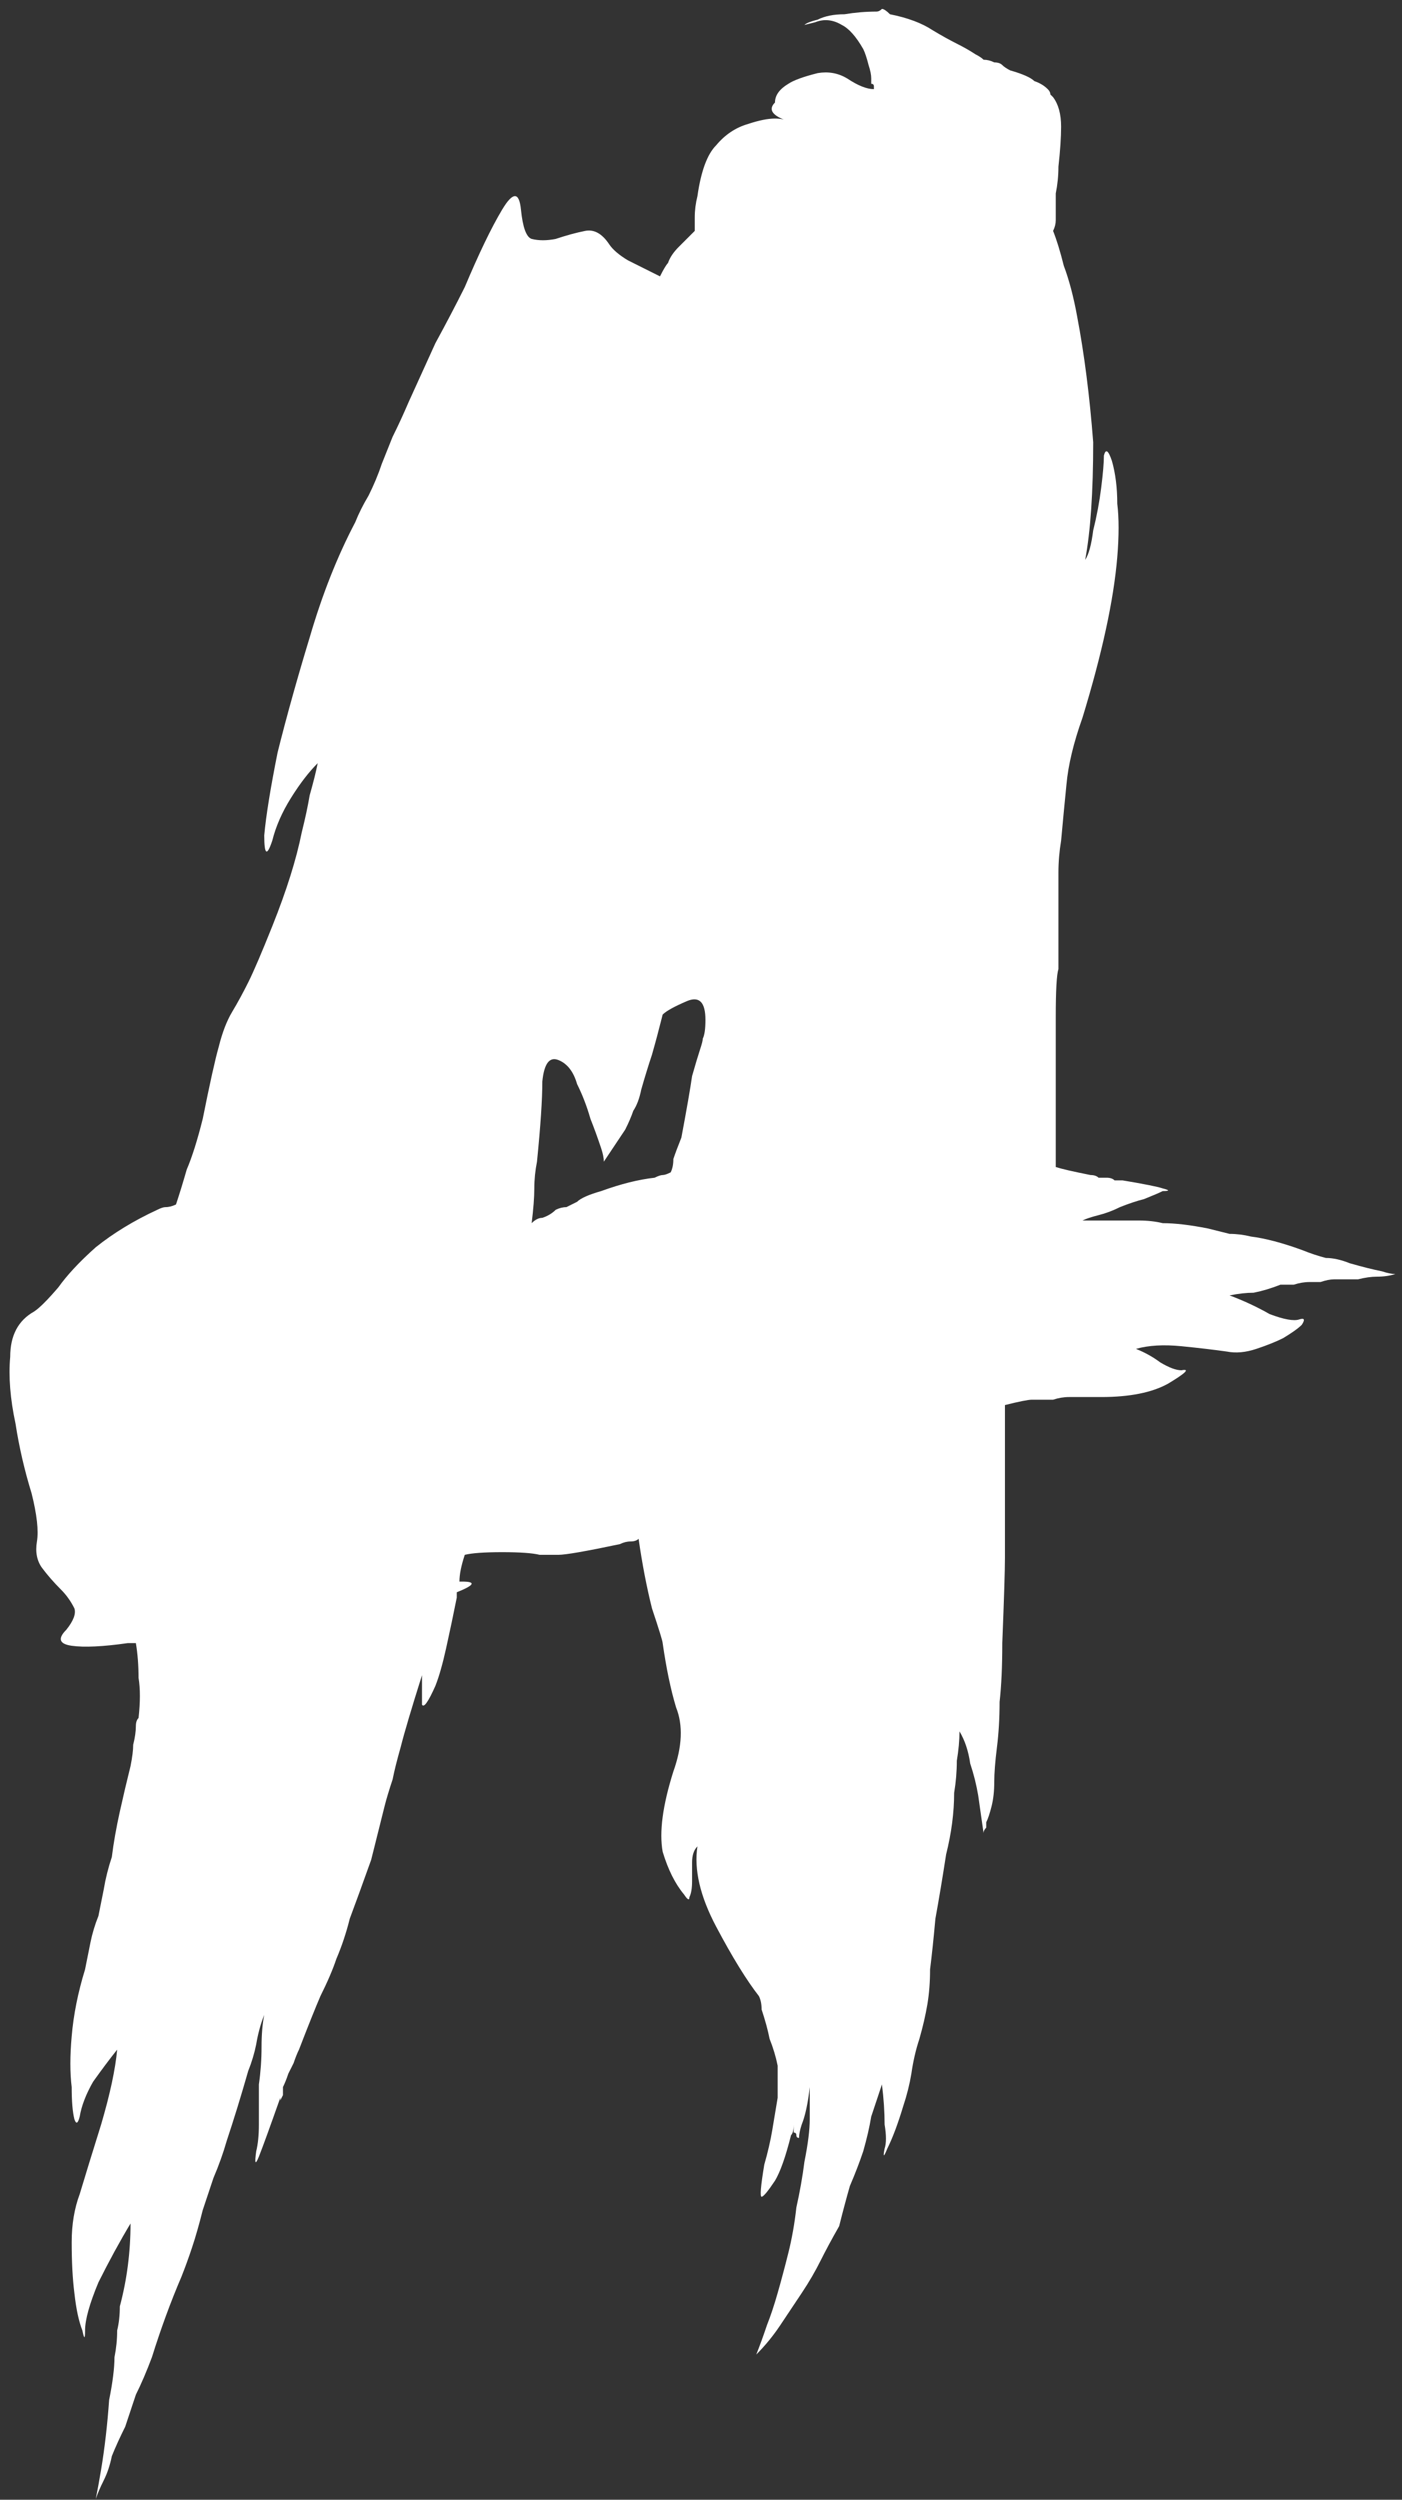 <svg width="138" height="246" viewBox="0 0 138 246" fill="none" xmlns="http://www.w3.org/2000/svg">
<rect x="0" y="0" width="138" height="246" fill="#333333" stroke="none"/>
<path d="M132.872 124.322C134.1 124.673 135.153 124.937 136.031 125.112C136.557 125.287 136.996 125.375 137.347 125.375C136.82 125.551 136.206 125.638 135.504 125.638C134.978 125.638 134.364 125.726 133.662 125.902C132.96 125.902 132.17 125.902 131.293 125.902C130.942 125.902 130.503 125.989 129.977 126.165C129.626 126.165 129.275 126.165 128.924 126.165C128.397 126.165 127.871 126.253 127.345 126.428C126.994 126.428 126.555 126.428 126.029 126.428C125.151 126.779 124.274 127.042 123.396 127.218C122.695 127.218 121.905 127.305 121.028 127.481C122.431 128.007 123.747 128.622 124.976 129.323C126.379 129.85 127.345 130.025 127.871 129.85C128.397 129.674 128.485 129.85 128.134 130.376C127.783 130.727 127.169 131.166 126.292 131.692C125.59 132.043 124.712 132.394 123.66 132.745C122.607 133.096 121.642 133.184 120.764 133.008C119.536 132.833 118.044 132.657 116.29 132.482C114.535 132.306 113.043 132.394 111.815 132.745C112.693 133.096 113.482 133.535 114.184 134.061C115.061 134.588 115.763 134.851 116.29 134.851C117.167 134.675 116.728 135.114 114.974 136.167C113.394 137.044 111.201 137.483 108.393 137.483H105.235C104.708 137.483 104.182 137.571 103.656 137.746C103.129 137.746 102.427 137.746 101.55 137.746C101.199 137.746 100.322 137.922 98.918 138.273V143.274V150.38C98.918 150.907 98.918 151.872 98.918 153.276C98.918 154.504 98.83 157.311 98.655 161.698C98.655 163.979 98.567 165.91 98.391 167.489C98.391 169.068 98.304 170.56 98.128 171.963C97.953 173.367 97.865 174.508 97.865 175.385C97.865 176.263 97.777 177.052 97.602 177.754C97.426 178.456 97.251 178.982 97.075 179.333C97.075 179.509 97.075 179.684 97.075 179.86C96.9 180.035 96.812 180.211 96.812 180.386C96.637 179.158 96.461 177.93 96.286 176.701C96.11 175.648 95.847 174.596 95.496 173.543C95.321 172.314 94.97 171.262 94.443 170.384C94.443 171.262 94.356 172.227 94.18 173.28C94.18 174.332 94.092 175.385 93.917 176.438C93.917 178.368 93.654 180.386 93.127 182.492C92.776 184.773 92.425 186.879 92.074 188.809C91.899 190.739 91.723 192.406 91.548 193.81C91.548 195.038 91.46 196.179 91.285 197.232C91.109 198.285 90.846 199.425 90.495 200.653C90.144 201.706 89.881 202.847 89.706 204.075C89.53 205.128 89.267 206.181 88.916 207.234C88.389 208.988 87.863 210.392 87.337 211.445C86.986 212.322 86.898 212.322 87.073 211.445C87.249 210.919 87.249 210.129 87.073 209.076C87.073 207.848 86.986 206.532 86.81 205.128C86.459 206.181 86.108 207.234 85.757 208.287C85.582 209.339 85.319 210.48 84.968 211.708C84.617 212.761 84.178 213.902 83.652 215.13C83.301 216.358 82.95 217.674 82.599 219.078C81.897 220.306 81.283 221.447 80.756 222.5C80.23 223.553 79.616 224.606 78.914 225.658C78.212 226.711 77.51 227.764 76.808 228.817C76.106 229.87 75.317 230.835 74.439 231.712C74.79 230.835 75.141 229.87 75.492 228.817C75.843 227.94 76.194 226.887 76.545 225.658C76.896 224.43 77.247 223.114 77.598 221.71C77.949 220.306 78.212 218.815 78.388 217.236C78.738 215.656 79.002 214.165 79.177 212.761C79.528 211.006 79.704 209.603 79.704 208.55V205.391C79.528 206.97 79.265 208.199 78.914 209.076C78.738 209.603 78.651 210.041 78.651 210.392C78.475 210.392 78.388 210.304 78.388 210.129C78.388 209.954 78.3 209.866 78.124 209.866C78.124 209.69 78.124 209.427 78.124 209.076C78.124 209.603 78.037 209.954 77.861 210.129C77.335 212.235 76.808 213.726 76.282 214.604C75.58 215.656 75.141 216.183 74.966 216.183C74.79 216.183 74.878 215.13 75.229 213.024C75.58 211.796 75.843 210.655 76.019 209.603C76.194 208.55 76.37 207.497 76.545 206.444V203.286C76.37 202.408 76.106 201.531 75.755 200.653C75.58 199.776 75.317 198.811 74.966 197.758C74.966 197.232 74.878 196.793 74.703 196.442C73.474 194.863 72.07 192.582 70.491 189.599C68.912 186.616 68.298 183.983 68.649 181.702C68.298 182.053 68.122 182.58 68.122 183.282C68.122 183.808 68.122 184.422 68.122 185.124C68.122 185.826 68.034 186.352 67.859 186.703C67.859 187.054 67.684 186.966 67.333 186.44C66.455 185.387 65.753 183.983 65.227 182.229C64.876 180.298 65.227 177.666 66.28 174.332C67.157 171.876 67.245 169.77 66.543 168.015C66.016 166.261 65.578 164.155 65.227 161.698C65.227 161.523 64.876 160.382 64.174 158.277C63.648 156.171 63.209 153.89 62.858 151.433C62.683 151.609 62.419 151.696 62.068 151.696C61.717 151.696 61.367 151.784 61.016 151.959C57.682 152.661 55.664 153.012 54.962 153.012C54.435 153.012 53.821 153.012 53.119 153.012C52.417 152.837 51.189 152.749 49.434 152.749C47.68 152.749 46.451 152.837 45.749 153.012C45.398 154.065 45.223 154.943 45.223 155.644H45.486C46.89 155.644 46.714 155.995 44.96 156.697V157.224C44.609 158.978 44.258 160.645 43.907 162.225C43.556 163.804 43.205 165.032 42.854 165.91C42.152 167.489 41.714 168.103 41.538 167.752C41.538 167.226 41.538 166.261 41.538 164.857C40.485 168.191 39.783 170.56 39.432 171.963C39.081 173.192 38.818 174.245 38.643 175.122C38.292 176.175 38.029 177.052 37.853 177.754C37.678 178.456 37.502 179.158 37.327 179.86C37.151 180.562 36.888 181.615 36.537 183.018C35.66 185.475 34.958 187.405 34.431 188.809C34.08 190.213 33.642 191.529 33.115 192.757C32.764 193.81 32.238 195.038 31.536 196.442C31.01 197.67 30.308 199.425 29.43 201.706C29.255 202.057 29.079 202.496 28.904 203.022C28.728 203.373 28.553 203.724 28.378 204.075C28.202 204.602 28.026 205.04 27.851 205.391C27.851 205.567 27.851 205.83 27.851 206.181L27.588 206.707V206.444C26.535 209.427 25.833 211.357 25.482 212.235C25.131 213.112 25.044 212.937 25.219 211.708C25.394 211.006 25.482 210.129 25.482 209.076C25.482 207.848 25.482 206.532 25.482 205.128C25.658 203.9 25.745 202.671 25.745 201.443C25.745 200.215 25.833 199.162 26.009 198.285C25.658 199.162 25.394 200.127 25.219 201.18C25.044 202.057 24.78 202.935 24.429 203.812C23.727 206.269 23.026 208.55 22.324 210.655C21.973 211.884 21.534 213.112 21.008 214.34C20.657 215.393 20.306 216.446 19.955 217.499C19.604 218.903 19.253 220.131 18.902 221.184C18.551 222.237 18.2 223.202 17.849 224.079C16.796 226.536 15.831 229.168 14.954 231.975C14.427 233.379 13.901 234.608 13.374 235.66C13.024 236.713 12.673 237.766 12.322 238.819C11.795 239.872 11.357 240.837 11.006 241.714C10.83 242.592 10.567 243.381 10.216 244.083C9.865 244.785 9.602 245.399 9.426 245.926C9.602 245.048 9.777 244.083 9.953 243.03C10.304 240.925 10.567 238.643 10.742 236.187C11.093 234.432 11.269 233.028 11.269 231.975C11.444 231.098 11.532 230.221 11.532 229.343C11.707 228.641 11.795 227.852 11.795 226.974C12.497 224.342 12.848 221.622 12.848 218.815C11.795 220.57 10.742 222.5 9.69 224.606C8.812 226.711 8.373 228.29 8.373 229.343C8.373 230.221 8.286 230.221 8.11 229.343C7.759 228.466 7.496 227.238 7.321 225.658C7.145 224.255 7.057 222.588 7.057 220.657C7.057 218.903 7.321 217.323 7.847 215.92C8.373 214.165 9.075 211.884 9.953 209.076C10.83 206.093 11.357 203.636 11.532 201.706C10.83 202.584 10.04 203.636 9.163 204.865C8.461 206.093 8.023 207.234 7.847 208.287C7.672 208.988 7.496 209.076 7.321 208.55C7.145 207.848 7.057 206.795 7.057 205.391C6.882 203.987 6.882 202.32 7.057 200.39C7.233 198.285 7.672 196.091 8.373 193.81C8.549 192.933 8.724 192.055 8.9 191.178C9.075 190.3 9.339 189.423 9.69 188.546C9.865 187.668 10.04 186.791 10.216 185.914C10.391 184.861 10.655 183.808 11.006 182.755C11.181 181.351 11.444 179.86 11.795 178.281C12.146 176.701 12.497 175.21 12.848 173.806C13.024 172.929 13.111 172.227 13.111 171.7C13.287 170.998 13.374 170.384 13.374 169.858C13.374 169.507 13.462 169.244 13.638 169.068C13.813 167.489 13.813 166.173 13.638 165.12C13.638 163.892 13.55 162.751 13.374 161.698H12.585C10.128 162.049 8.286 162.137 7.057 161.961C5.829 161.786 5.654 161.26 6.531 160.382C7.233 159.505 7.496 158.803 7.321 158.277C6.97 157.575 6.531 156.96 6.005 156.434C5.303 155.732 4.689 155.03 4.162 154.328C3.636 153.626 3.46 152.749 3.636 151.696C3.811 150.643 3.636 149.064 3.109 146.958C2.407 144.677 1.881 142.396 1.53 140.115C1.004 137.658 0.828 135.465 1.004 133.535C1.004 131.429 1.793 129.938 3.372 129.06C3.899 128.709 4.689 127.92 5.741 126.691C6.619 125.463 7.847 124.147 9.426 122.743C11.181 121.339 13.199 120.111 15.48 119.058C15.831 118.883 16.094 118.795 16.27 118.795C16.621 118.795 16.972 118.707 17.323 118.532C17.674 117.479 18.024 116.338 18.375 115.11C18.902 113.882 19.428 112.215 19.955 110.109C20.657 106.6 21.183 104.231 21.534 103.002C21.885 101.599 22.324 100.458 22.85 99.581C23.377 98.703 23.903 97.738 24.429 96.685C24.956 95.632 25.745 93.79 26.798 91.158C28.202 87.648 29.167 84.578 29.694 81.945C30.044 80.542 30.308 79.313 30.483 78.261C30.834 77.032 31.097 75.979 31.273 75.102C30.395 75.979 29.518 77.12 28.641 78.524C27.763 79.928 27.149 81.331 26.798 82.735C26.272 84.314 26.009 84.139 26.009 82.209C26.184 80.278 26.623 77.559 27.325 74.049C28.202 70.54 29.255 66.767 30.483 62.731C31.712 58.52 33.203 54.747 34.958 51.413C35.309 50.536 35.747 49.658 36.274 48.781C36.8 47.728 37.239 46.675 37.59 45.623C37.941 44.745 38.292 43.868 38.643 42.99C39.169 41.938 39.696 40.797 40.222 39.569C41.099 37.638 41.977 35.708 42.854 33.778C43.907 31.848 44.872 30.005 45.749 28.251C47.153 24.917 48.382 22.372 49.434 20.617C50.487 18.863 51.101 18.863 51.277 20.617C51.452 22.372 51.803 23.337 52.33 23.513C53.032 23.688 53.821 23.688 54.699 23.513C55.751 23.162 56.716 22.899 57.594 22.723C58.471 22.548 59.261 22.986 59.963 24.039C60.314 24.566 60.928 25.092 61.805 25.619C62.858 26.145 63.911 26.671 64.964 27.198C65.315 26.496 65.578 26.057 65.753 25.882C65.929 25.355 66.28 24.829 66.806 24.302C67.333 23.776 67.859 23.25 68.385 22.723C68.385 22.372 68.385 21.933 68.385 21.407C68.385 20.705 68.473 20.003 68.649 19.302C69 16.845 69.614 15.178 70.491 14.3C71.368 13.248 72.421 12.546 73.65 12.195C74.703 11.844 75.58 11.668 76.282 11.668C76.808 11.668 77.247 11.756 77.598 11.931C76.019 11.405 75.58 10.791 76.282 10.089C76.282 9.387 76.72 8.773 77.598 8.247C78.124 7.896 79.089 7.545 80.493 7.194C81.546 7.018 82.511 7.194 83.388 7.72C84.441 8.422 85.319 8.773 86.02 8.773V8.51C86.02 8.334 85.933 8.247 85.757 8.247C85.757 8.247 85.757 8.071 85.757 7.72C85.757 7.369 85.67 6.931 85.494 6.404C85.319 5.702 85.143 5.176 84.968 4.825C84.266 3.597 83.564 2.807 82.862 2.456C81.985 1.93 81.107 1.842 80.23 2.193C79.528 2.368 79.177 2.456 79.177 2.456C79.353 2.28 79.791 2.105 80.493 1.93C81.195 1.579 82.072 1.403 83.125 1.403C84.178 1.228 85.231 1.14 86.284 1.14C86.459 1.14 86.635 1.052 86.81 0.877C86.986 0.877 87.249 1.052 87.6 1.403C89.355 1.754 90.758 2.28 91.811 2.982C92.689 3.509 93.478 3.947 94.18 4.298C94.882 4.649 95.496 5 96.022 5.351C96.374 5.527 96.637 5.702 96.812 5.878C97.163 5.878 97.514 5.965 97.865 6.141C98.216 6.141 98.479 6.229 98.655 6.404C98.83 6.58 99.093 6.755 99.444 6.931C100.673 7.282 101.462 7.632 101.813 7.983C102.34 8.159 102.778 8.422 103.129 8.773C103.305 8.948 103.392 9.124 103.392 9.299C103.392 9.299 103.48 9.387 103.656 9.563C104.182 10.265 104.445 11.23 104.445 12.458C104.445 13.511 104.358 14.827 104.182 16.406C104.182 17.284 104.094 18.161 103.919 19.038C103.919 19.916 103.919 20.793 103.919 21.67C103.919 22.021 103.831 22.372 103.656 22.723C104.007 23.601 104.358 24.741 104.708 26.145C105.235 27.549 105.674 29.216 106.025 31.146C106.726 34.831 107.253 38.955 107.604 43.517C107.604 48.43 107.341 52.291 106.814 55.098C107.165 54.572 107.428 53.606 107.604 52.203C107.955 50.799 108.218 49.395 108.393 47.991C108.569 46.588 108.657 45.535 108.657 44.833C108.832 44.131 109.095 44.306 109.446 45.359C109.797 46.588 109.973 47.991 109.973 49.571C110.148 50.974 110.148 52.729 109.973 54.835C109.622 59.046 108.481 64.31 106.551 70.627C105.674 73.084 105.147 75.278 104.972 77.208C104.796 78.963 104.621 80.805 104.445 82.735C104.27 83.788 104.182 84.841 104.182 85.894C104.182 86.771 104.182 87.736 104.182 88.789V91.948V95.369C104.007 95.896 103.919 97.475 103.919 100.107C103.919 102.564 103.919 105.547 103.919 109.056V114.847C104.445 115.022 105.586 115.286 107.341 115.636C107.692 115.636 107.955 115.724 108.13 115.9C108.306 115.9 108.569 115.9 108.92 115.9C109.271 115.9 109.534 115.987 109.709 116.163C109.885 116.163 110.06 116.163 110.236 116.163H110.762H110.499C112.605 116.514 113.921 116.777 114.447 116.952C115.149 117.128 115.149 117.216 114.447 117.216C114.096 117.391 113.482 117.654 112.605 118.005C111.903 118.181 111.113 118.444 110.236 118.795C109.534 119.146 108.832 119.409 108.13 119.585C107.428 119.76 106.902 119.936 106.551 120.111H109.973C110.675 120.111 111.376 120.111 112.078 120.111C112.956 120.111 113.745 120.199 114.447 120.374C115.676 120.374 117.167 120.55 118.922 120.901C119.624 121.076 120.326 121.252 121.028 121.427C121.729 121.427 122.431 121.515 123.133 121.69C124.537 121.866 126.204 122.304 128.134 123.006C129.012 123.357 129.801 123.62 130.503 123.796C131.205 123.796 131.995 123.971 132.872 124.322ZM59.173 117.216C61.103 116.514 62.858 116.075 64.437 115.9C64.788 115.724 65.052 115.636 65.227 115.636C65.402 115.636 65.666 115.549 66.016 115.373C66.192 115.022 66.28 114.584 66.28 114.057C66.455 113.531 66.719 112.829 67.069 111.952C67.596 109.144 67.947 107.126 68.122 105.898C68.473 104.669 68.736 103.792 68.912 103.266C69.087 102.739 69.175 102.388 69.175 102.213C69.351 101.862 69.438 101.248 69.438 100.37C69.438 98.615 68.824 98.001 67.596 98.528C66.368 99.054 65.578 99.493 65.227 99.844C64.876 101.248 64.525 102.564 64.174 103.792C63.823 104.845 63.472 105.985 63.121 107.214C62.946 108.091 62.682 108.793 62.332 109.319C62.156 109.846 61.893 110.46 61.542 111.162C61.191 111.688 60.84 112.215 60.489 112.741C60.138 113.268 59.787 113.794 59.436 114.32C59.436 113.969 59.349 113.531 59.173 113.004C58.822 111.951 58.471 110.986 58.12 110.109C57.769 108.881 57.331 107.74 56.804 106.687C56.453 105.459 55.839 104.669 54.962 104.318C54.084 103.967 53.558 104.669 53.382 106.424C53.382 108.179 53.207 110.811 52.856 114.32C52.681 115.198 52.593 116.075 52.593 116.952C52.593 117.83 52.505 118.97 52.33 120.374C52.681 120.023 53.032 119.848 53.382 119.848C53.909 119.672 54.348 119.409 54.699 119.058C55.05 118.883 55.4 118.795 55.751 118.795C56.102 118.62 56.453 118.444 56.804 118.269C57.155 117.918 57.945 117.567 59.173 117.216Z" fill="white"/>
</svg>
